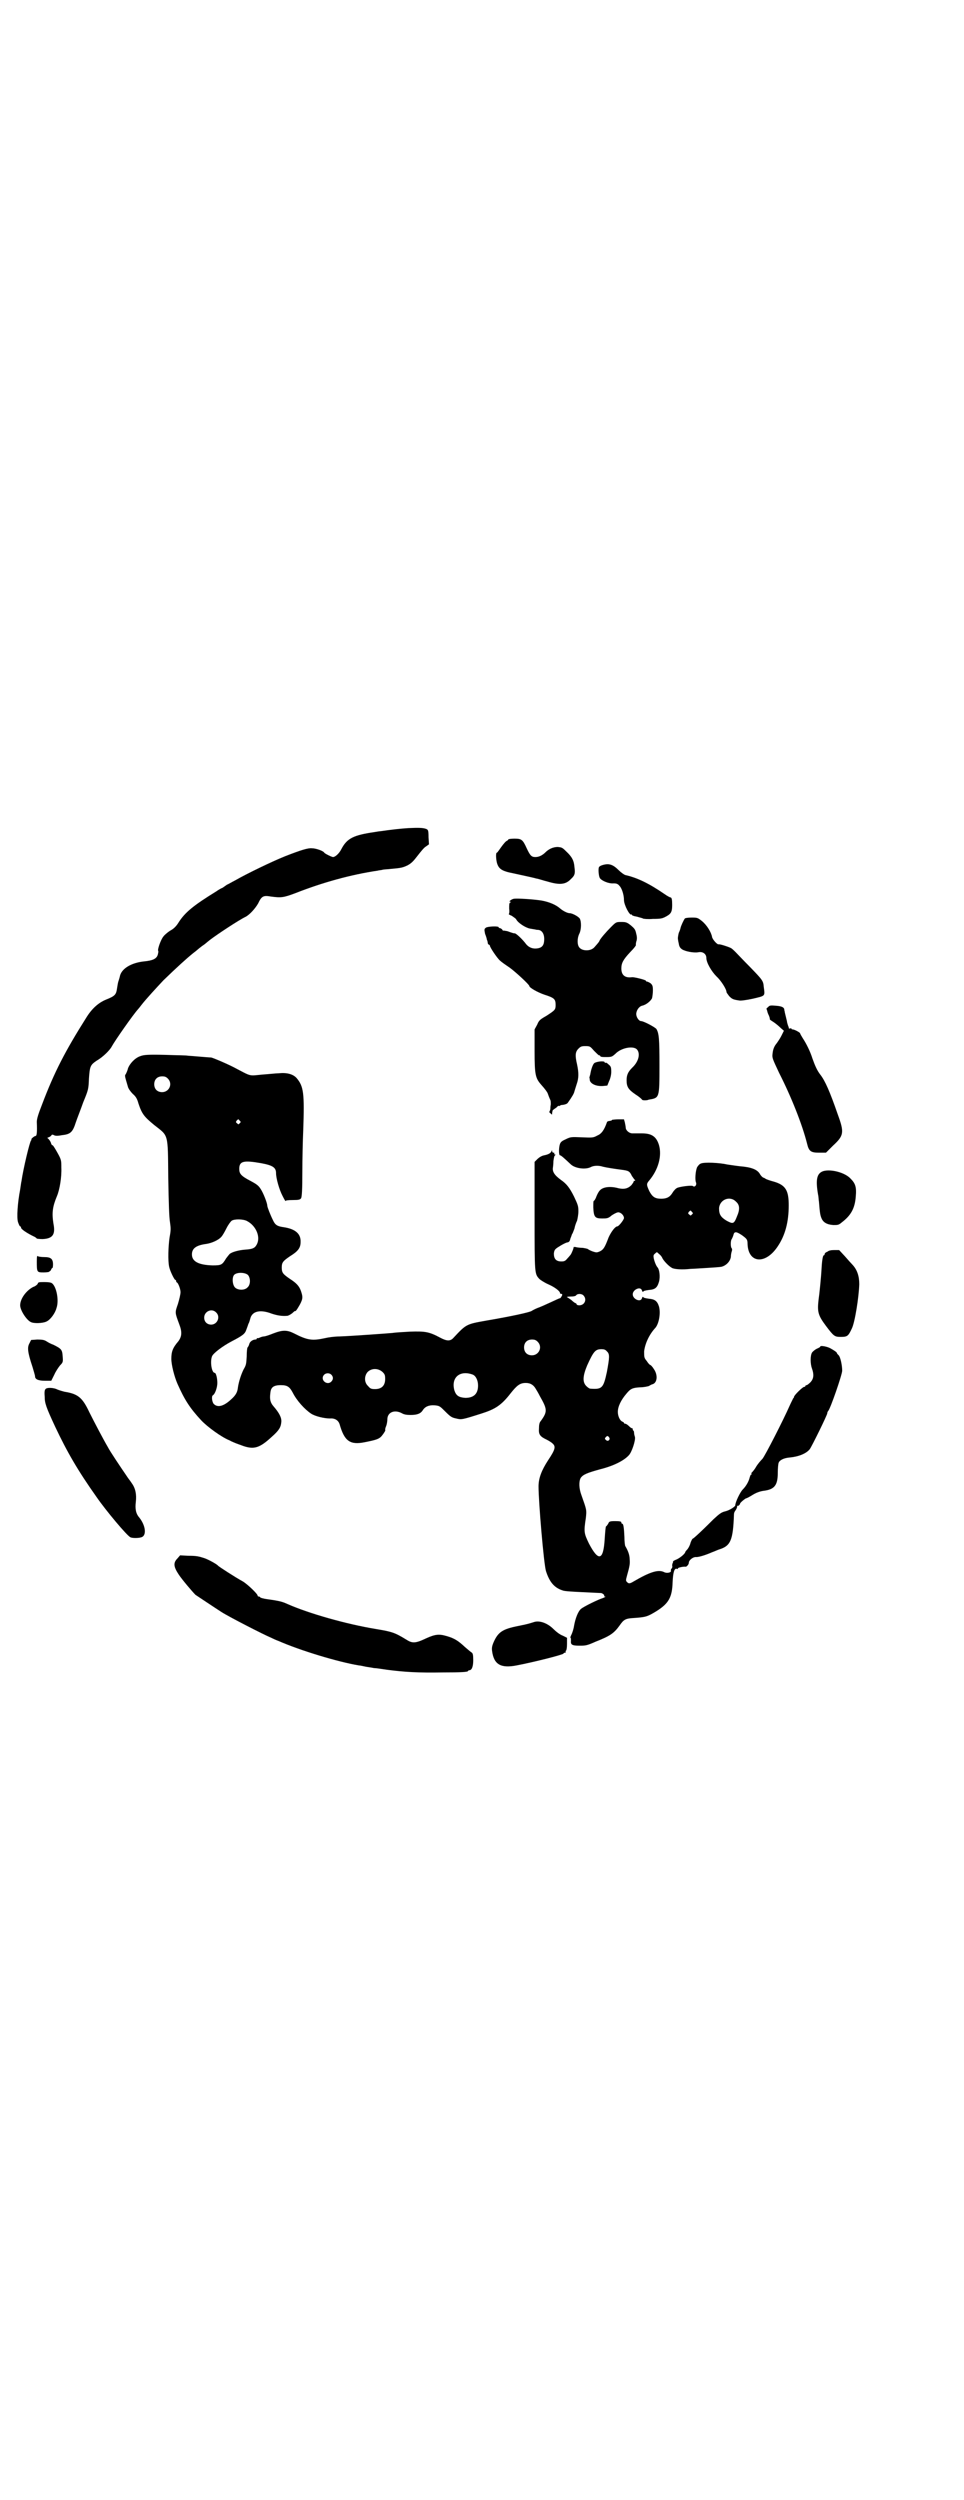 <?xml version="1.0" standalone="no"?>
<!DOCTYPE svg PUBLIC "-//W3C//DTD SVG 20010904//EN"
 "http://www.w3.org/TR/2001/REC-SVG-20010904/DTD/svg10.dtd">
<svg version="1.0" xmlns="http://www.w3.org/2000/svg"
 width="1100pt" height="2850pt" viewBox="0 0 1100 2850"
 preserveAspectRatio="xMidYMid meet">
<g transform="translate(0,2850) scale(0.5,-0.5)"
fill="#000000" stroke="none">
<path d="M932 3812 c-17 -1 -43 -4 -63 -7 -2 0 -8 -1 -14 -2 -48 -7 -63 -14
-76 -39 -5 -10 -14 -18 -19 -18 -3 0 -19 8 -20 10 -2 4 -19 10 -28 10 -9 1
-25 -4 -61 -18 -30 -12 -88 -40 -114 -55 -8 -4 -16 -9 -19 -10 -3 -2 -7 -5
-10 -7 -3 -1 -10 -5 -14 -8 -52 -32 -72 -48 -87 -72 -5 -8 -11 -14 -19 -18 -6
-4 -13 -10 -15 -13 -6 -7 -14 -30 -12 -33 1 -1 0 -5 -1 -9 -3 -9 -11 -13 -32
-15 -27 -3 -49 -15 -54 -32 -1 -5 -3 -11 -4 -14 -1 -3 -2 -10 -3 -16 -2 -14
-5 -17 -25 -25 -17 -7 -32 -20 -45 -41 -48 -76 -73 -124 -101 -198 -9 -23 -12
-33 -12 -40 1 -24 0 -32 -3 -32 -3 0 -12 -8 -9 -8 0 0 0 -1 -1 -2 -3 -2 -18
-65 -22 -93 -1 -4 -2 -13 -3 -19 -6 -31 -8 -64 -5 -74 2 -6 4 -10 5 -10 1 0 2
-1 2 -3 0 -3 11 -11 27 -19 5 -2 9 -5 9 -6 0 0 6 -1 13 -1 23 1 30 10 25 35
-4 25 -2 39 8 63 6 14 11 43 10 65 0 16 0 18 -9 34 -5 9 -10 17 -11 17 -1 -1
-3 2 -4 6 -1 3 -4 7 -6 9 -3 2 -2 2 1 3 3 1 5 3 6 4 1 2 2 3 6 1 3 -2 9 -2 19
0 19 2 24 7 31 29 3 9 11 29 17 46 12 29 12 30 13 54 2 28 3 31 18 41 14 8 30
24 34 32 7 13 49 73 60 85 1 1 5 6 8 10 10 13 35 40 50 56 30 29 53 50 68 62
4 3 9 7 10 8 1 1 6 5 10 8 9 6 9 7 18 14 17 13 67 46 82 53 9 5 21 18 28 30 8
17 12 19 29 16 23 -3 28 -3 57 8 61 24 126 42 187 51 3 1 8 1 11 2 3 1 12 1
19 2 24 2 27 3 38 8 9 5 13 9 23 22 7 9 15 19 19 21 l7 5 -1 16 c0 16 -1 17
-5 19 -8 3 -18 3 -41 2z"/>
<path d="M1160 3786 c0 -1 -2 -2 -3 -3 -2 0 -8 -7 -13 -14 -5 -7 -9 -13 -10
-13 -3 0 -2 -15 0 -23 4 -14 11 -19 37 -24 9 -2 23 -5 32 -7 9 -2 18 -4 21 -5
3 0 14 -4 26 -7 27 -8 41 -7 53 6 9 8 10 13 8 27 -1 15 -6 24 -19 36 -9 9 -10
9 -19 10 -11 0 -21 -5 -28 -12 -7 -7 -15 -11 -23 -11 -9 0 -12 3 -20 20 -9 20
-12 22 -28 22 -8 0 -14 -1 -14 -2z"/>
<path d="M1376 3728 c-4 -1 -8 -3 -9 -5 -2 -3 -1 -20 2 -25 4 -6 20 -13 31
-12 7 0 10 -1 14 -6 5 -5 10 -20 10 -32 0 -11 13 -36 17 -33 0 1 1 1 1 -1 0
-1 5 -3 12 -4 6 -2 12 -3 13 -4 1 -1 12 -2 23 -1 19 0 22 1 31 6 11 6 13 11
13 26 0 12 -1 17 -4 17 -1 0 -7 3 -14 8 -35 24 -62 37 -89 43 -3 1 -10 6 -15
11 -13 13 -22 16 -36 12z"/>
<path d="M1173 3651 c-6 -1 -13 -7 -9 -7 3 0 3 0 0 -2 -2 -1 -2 -5 -2 -14 1
-7 0 -12 -1 -12 -1 0 2 -2 7 -4 4 -3 9 -6 10 -8 4 -8 21 -19 31 -21 6 -1 11
-2 12 -2 0 0 3 -1 6 -1 9 0 15 -8 15 -21 0 -13 -4 -19 -14 -21 -11 -2 -20 1
-27 9 -8 11 -23 25 -26 25 -3 0 -6 1 -17 5 -6 1 -10 2 -10 1 0 0 -1 1 -2 3 -1
1 -4 3 -5 3 -2 0 -3 1 -3 2 0 3 -25 2 -29 -1 -4 -3 -4 -4 -2 -14 2 -5 4 -11 4
-13 1 -2 2 -5 2 -7 0 -2 1 -4 3 -5 1 0 2 -1 2 -2 0 -4 17 -29 23 -34 3 -3 13
-10 22 -16 15 -11 45 -39 45 -42 0 -4 20 -15 35 -20 22 -7 25 -10 25 -23 0
-11 -1 -12 -21 -25 -14 -8 -17 -10 -21 -20 l-6 -11 0 -49 c0 -55 2 -62 15 -77
9 -10 14 -17 15 -20 1 -3 4 -11 6 -15 1 -2 1 -6 1 -10 -1 -4 -1 -9 -1 -11 -1
-2 -1 -4 -2 -5 -1 -1 0 -3 2 -4 4 -4 4 -4 4 0 1 6 1 7 3 8 1 1 4 3 7 5 2 3 5
4 6 4 1 -1 2 -1 2 0 0 1 3 2 7 2 5 1 9 2 11 5 10 14 14 21 15 26 1 3 3 10 5
16 5 14 5 26 1 45 -5 21 -4 29 3 36 5 5 7 6 16 6 11 0 11 -1 20 -11 5 -5 10
-10 11 -10 2 0 3 -1 3 -2 1 -2 6 -2 14 -2 12 0 13 1 20 7 13 14 40 19 49 11 9
-9 5 -28 -10 -42 -10 -10 -13 -17 -13 -29 0 -15 4 -21 20 -32 8 -5 15 -11 15
-12 1 -2 9 -2 13 -1 1 0 2 1 3 1 24 4 24 3 24 78 0 60 -1 73 -7 83 -3 4 -29
18 -35 18 -5 0 -11 9 -11 16 0 8 6 17 13 19 10 2 20 11 23 17 1 4 2 12 2 18 0
10 -1 12 -5 16 -3 2 -7 4 -8 4 -2 0 -3 1 -3 2 0 2 -28 9 -32 8 -16 -2 -24 5
-24 20 0 12 4 20 20 37 9 9 15 17 13 17 0 0 0 3 1 7 2 5 2 11 0 18 -2 10 -4
12 -12 19 -9 7 -11 8 -22 8 -12 0 -12 0 -24 -12 -11 -11 -24 -26 -26 -31 0 -1
-2 -4 -11 -14 -8 -10 -28 -10 -35 -1 -5 6 -5 21 0 31 5 10 5 28 1 35 -4 5 -17
12 -23 12 -5 0 -15 5 -22 11 -9 8 -25 15 -43 18 -20 3 -53 5 -62 4z"/>
<path d="M1563 3606 c-3 -4 -9 -17 -10 -22 0 -1 -2 -7 -4 -11 -1 -4 -2 -10 -2
-12 0 -2 1 -8 2 -12 1 -7 3 -10 7 -13 7 -5 27 -9 38 -7 10 2 18 -4 18 -13 0
-11 12 -31 23 -42 10 -9 23 -29 23 -36 0 -1 3 -5 6 -9 6 -6 8 -8 23 -10 3 -1
17 1 31 4 29 7 28 5 25 27 -1 14 -3 16 -32 46 -14 14 -28 29 -32 33 -4 4 -9 9
-12 10 -6 3 -25 9 -27 8 -3 -1 -14 11 -15 17 -2 11 -12 27 -23 36 -10 8 -11 8
-24 8 -8 0 -14 -1 -15 -2z"/>
<path d="M1753 3404 c-3 -2 -4 -4 -4 -4 1 -1 1 -3 2 -5 0 -2 2 -7 4 -11 2 -5
2 -8 2 -8 -1 0 3 -3 8 -6 6 -4 13 -10 17 -14 l7 -6 -6 -12 c-3 -6 -8 -13 -10
-16 -6 -7 -9 -14 -10 -25 -1 -9 0 -11 15 -43 28 -55 53 -118 64 -162 4 -17 9
-20 27 -20 l16 0 16 16 c25 23 26 30 11 71 -18 52 -29 77 -40 91 -7 9 -12 20
-18 37 -5 16 -14 34 -22 46 -3 5 -6 10 -6 11 0 2 -13 9 -17 9 -2 0 -3 1 -3 2
0 1 -1 1 -3 0 -2 0 -3 0 -3 1 1 0 -1 4 -2 7 -1 3 -2 7 -2 8 0 1 -2 8 -5 21 0
2 -1 4 -1 5 0 6 -5 9 -19 10 -12 1 -15 1 -18 -3z"/>
<path d="M320 3292 c-12 -4 -24 -17 -28 -28 -1 -5 -4 -11 -5 -13 -3 -3 -2 -5
5 -29 1 -4 6 -11 11 -16 7 -6 10 -11 13 -22 8 -24 13 -30 36 -49 33 -26 31
-17 32 -121 1 -58 2 -90 4 -101 2 -14 2 -18 -1 -34 -3 -21 -4 -53 -1 -67 2
-10 12 -30 14 -30 1 0 2 -1 2 -3 0 -1 1 -3 2 -3 3 -2 8 -15 8 -22 0 -5 -3 -17
-6 -27 -7 -20 -7 -19 3 -46 7 -18 6 -28 -2 -39 -13 -15 -16 -24 -16 -40 0 -14
7 -41 14 -57 16 -36 28 -55 54 -83 14 -15 47 -39 65 -46 5 -3 11 -5 13 -6 2
-1 11 -4 19 -7 24 -8 37 -4 64 21 17 15 21 22 22 34 1 10 -5 21 -18 36 -7 8
-9 16 -7 30 1 13 7 18 24 18 15 0 20 -4 27 -17 9 -18 27 -38 42 -48 9 -6 30
-11 43 -11 11 1 19 -4 22 -13 11 -39 24 -48 58 -41 25 5 32 7 38 14 5 6 10 14
8 14 0 0 0 4 2 8 2 5 3 12 3 16 0 16 16 23 33 14 5 -3 11 -4 20 -4 15 0 23 3
28 11 5 8 14 12 27 11 11 -1 12 -2 24 -14 12 -12 15 -14 25 -16 12 -3 13 -3
57 11 32 10 46 19 67 46 15 19 22 24 35 24 11 0 18 -5 23 -14 2 -3 6 -10 9
-16 17 -30 18 -35 2 -57 -3 -3 -4 -9 -4 -17 -1 -13 2 -18 17 -25 4 -2 11 -6
14 -9 8 -7 6 -14 -10 -38 -15 -23 -22 -41 -22 -60 0 -35 12 -177 17 -193 8
-25 19 -38 38 -44 4 -2 25 -3 46 -4 21 -1 40 -2 42 -2 4 -1 8 -5 7 -6 -1 -1 0
-2 2 -2 2 0 0 -1 -4 -3 -13 -4 -45 -20 -51 -25 -7 -6 -13 -22 -16 -39 -1 -7
-4 -16 -6 -20 -2 -4 -3 -7 -2 -7 1 0 1 -3 1 -7 -1 -9 3 -11 19 -11 14 0 17 0
37 9 33 13 42 19 55 37 9 13 13 16 31 17 29 2 32 3 52 15 29 18 37 32 38 67 1
22 4 33 10 30 2 0 3 0 2 1 -1 2 14 5 18 4 2 0 7 5 7 9 0 6 10 14 17 13 6 0 20
4 36 11 6 2 14 6 18 7 24 8 30 20 32 79 0 4 2 8 4 10 1 2 3 5 3 7 0 2 1 4 2 3
1 -1 5 3 5 5 0 2 12 12 14 12 1 0 7 3 15 8 8 5 17 8 24 9 25 3 33 12 33 41 0
10 1 21 2 23 2 6 12 11 25 12 21 2 38 9 46 19 5 7 40 78 40 82 0 2 1 4 2 5 5
5 32 83 32 92 0 12 -4 31 -8 35 -2 2 -4 4 -4 5 0 2 -6 6 -15 11 -7 4 -23 7
-23 4 0 -1 -3 -3 -8 -5 -4 -2 -9 -6 -11 -9 -4 -7 -4 -25 0 -36 5 -14 4 -23 -3
-31 -4 -4 -8 -7 -9 -7 -2 0 -3 -1 -3 -2 0 -1 -1 -2 -3 -2 -3 0 -23 -19 -23
-23 0 -1 -1 -3 -2 -3 0 -1 -4 -8 -8 -17 -14 -32 -56 -114 -62 -121 -4 -4 -11
-12 -15 -19 -4 -7 -9 -12 -10 -13 0 0 -1 -1 0 -2 1 -1 0 -2 -1 -2 -1 0 -2 -3
-3 -6 -2 -9 -8 -20 -16 -28 -6 -6 -17 -29 -17 -36 0 -3 -14 -12 -24 -14 -8 -2
-13 -6 -26 -18 -34 -34 -46 -44 -47 -44 -1 0 -3 -4 -5 -9 -1 -5 -4 -11 -7 -15
-3 -3 -5 -6 -5 -6 0 -4 -11 -13 -19 -17 -5 -2 -9 -4 -9 -5 0 -1 0 -3 -1 -4 -1
-2 -1 -5 -1 -6 1 -2 0 -4 -1 -6 -2 -1 -2 -3 -2 -5 2 -4 -9 -7 -16 -3 -13 6
-32 0 -68 -21 -10 -6 -12 -6 -16 -2 -3 3 -3 4 0 15 6 21 7 27 6 37 0 10 -4 20
-10 30 -1 2 -2 12 -2 21 -1 20 -2 30 -5 30 -1 0 -2 1 -2 3 0 2 -3 3 -14 3 -13
0 -14 -1 -16 -6 -2 -3 -4 -6 -5 -6 -1 -1 -2 -14 -3 -29 -3 -49 -14 -52 -36
-10 -11 23 -12 26 -7 58 2 19 2 18 -10 52 -6 16 -6 31 -2 39 5 8 15 12 44 20
32 8 55 20 66 32 7 7 16 35 14 42 -1 3 -2 7 -2 10 0 2 -1 4 -1 4 -1 0 -2 2 -2
3 0 2 -1 3 -1 3 -1 -1 -4 1 -7 4 -3 3 -7 6 -9 6 -2 0 -3 1 -3 2 0 1 -2 2 -4 3
-5 2 -10 12 -10 22 0 12 7 27 20 42 9 11 14 13 30 14 9 0 18 2 21 3 3 2 7 4 8
4 11 3 13 21 3 35 -3 5 -7 9 -8 9 -1 0 -5 4 -8 9 -6 7 -6 9 -6 22 2 17 11 38
26 54 8 10 12 33 8 48 -4 13 -10 17 -23 18 -7 1 -13 2 -13 4 -1 1 -2 0 -3 -3
-3 -10 -21 -2 -21 9 0 11 18 19 21 9 1 -3 2 -4 3 -3 0 2 6 3 13 4 14 1 19 5
23 19 3 11 1 27 -3 32 -3 3 -7 12 -9 21 -1 6 -1 8 3 11 4 4 4 4 9 -1 3 -2 6
-6 7 -8 2 -6 15 -20 23 -24 6 -3 24 -4 41 -2 3 0 19 1 35 2 16 1 33 2 37 3 11
3 20 13 21 23 0 4 1 9 2 12 1 3 1 5 0 7 -3 2 -3 18 0 21 1 2 3 6 4 10 2 8 7 7
19 -1 11 -8 13 -10 13 -19 1 -45 40 -49 68 -8 18 26 26 57 26 95 0 34 -7 46
-34 54 -8 2 -16 5 -18 6 -2 1 -4 3 -6 3 -2 1 -5 4 -7 7 -6 12 -21 17 -46 19
-9 1 -22 3 -29 4 -17 4 -54 6 -61 2 -3 -1 -6 -5 -8 -8 -4 -9 -5 -28 -3 -34 3
-6 -2 -13 -7 -9 -2 2 -27 -1 -35 -4 -3 -1 -8 -6 -11 -11 -6 -10 -13 -14 -26
-14 -14 0 -20 4 -27 17 -7 15 -7 17 0 25 20 24 29 55 22 80 -6 20 -17 27 -39
27 -9 0 -19 0 -22 0 -7 0 -15 7 -15 13 0 2 -1 7 -2 12 l-2 7 -13 0 c-7 0 -13
-1 -14 -1 -1 -2 -2 -2 -8 -3 -2 0 -4 -2 -4 -3 -6 -17 -12 -26 -22 -30 -9 -5
-11 -5 -35 -4 -24 1 -26 1 -36 -4 -9 -4 -12 -6 -14 -11 -3 -8 -3 -26 0 -26 2
0 7 -4 25 -21 10 -9 33 -12 45 -6 7 4 19 4 28 1 8 -2 27 -5 43 -7 15 -2 18 -3
23 -14 3 -4 6 -9 7 -9 1 -2 1 -2 0 -2 -2 0 -3 -1 -3 -1 1 -1 -2 -5 -5 -9 -8
-8 -17 -10 -30 -7 -18 5 -35 3 -42 -5 -3 -3 -6 -9 -8 -14 -2 -6 -5 -10 -6 -10
-1 0 -1 -7 -1 -15 1 -22 4 -25 20 -25 11 0 14 0 22 7 6 4 12 7 15 7 6 0 13 -7
13 -13 0 -4 -12 -19 -15 -19 -5 0 -14 -12 -20 -25 -9 -24 -12 -28 -20 -32 -7
-3 -8 -3 -17 0 -5 2 -9 4 -10 5 -1 1 -6 2 -12 3 -6 0 -14 1 -17 2 -3 0 -5 0
-4 0 1 -1 -4 -14 -7 -18 -1 -1 -4 -5 -7 -8 -5 -6 -7 -7 -14 -7 -12 0 -17 6
-17 18 1 8 2 10 12 16 6 4 14 8 17 9 6 1 7 2 9 10 2 4 3 9 4 10 1 1 3 7 5 12
1 6 4 14 6 18 1 4 3 14 3 21 0 12 -1 15 -10 34 -10 20 -17 29 -30 38 -15 11
-20 19 -18 29 0 1 1 7 1 14 1 7 2 13 4 13 1 2 1 2 -1 2 -1 0 -2 1 -1 2 1 1 0
2 -2 2 -2 0 -3 2 -3 4 0 2 -1 2 -1 0 -2 -5 -7 -8 -17 -10 -6 -1 -12 -5 -16 -9
l-6 -6 0 -124 c0 -133 0 -131 11 -143 2 -2 11 -8 20 -12 16 -7 27 -16 27 -20
0 -1 1 -2 3 -2 2 0 3 -1 1 -5 -2 -3 -3 -5 -4 -5 0 1 -10 -4 -21 -9 -11 -5 -24
-11 -30 -13 -5 -2 -11 -5 -14 -7 -5 -3 -45 -12 -104 -22 -45 -8 -45 -8 -74
-39 -7 -8 -15 -8 -30 0 -26 14 -35 15 -69 14 -17 -1 -35 -2 -40 -3 -11 -1 -93
-7 -121 -8 -11 0 -26 -2 -34 -4 -28 -6 -39 -5 -70 11 -16 8 -26 8 -47 0 -10
-4 -19 -7 -22 -7 -3 0 -8 -2 -10 -3 -2 -1 -4 -1 -5 -1 0 1 -1 1 -1 -1 0 -1 -1
-2 -3 -2 -6 0 -13 -5 -14 -10 -1 -3 -2 -6 -4 -8 -1 -1 -2 -10 -2 -21 -1 -16
-1 -19 -7 -29 -6 -12 -11 -28 -13 -41 -1 -11 -5 -18 -15 -27 -17 -16 -31 -20
-40 -11 -4 4 -6 18 -2 20 5 3 10 18 10 28 0 11 -3 23 -6 23 -7 0 -11 26 -6 38
3 7 24 23 45 34 25 13 30 17 33 26 2 5 4 11 5 14 2 3 3 8 4 11 4 18 23 22 49
12 12 -4 23 -6 35 -5 3 0 8 3 12 6 4 4 7 6 7 5 0 -3 10 13 13 20 4 9 4 13 0
25 -4 12 -11 19 -25 28 -16 11 -19 14 -19 26 0 12 3 15 19 26 18 11 24 19 24
32 1 19 -12 30 -38 34 -15 2 -20 5 -25 16 -6 12 -13 30 -13 33 0 6 -9 29 -15
38 -5 8 -9 11 -24 19 -21 11 -25 16 -25 27 0 18 10 20 50 13 27 -5 34 -10 34
-23 0 -11 7 -37 15 -52 4 -8 7 -13 7 -11 0 1 5 2 17 2 13 0 16 1 18 4 2 2 3
21 3 59 0 31 1 74 2 95 3 86 1 101 -15 120 -8 9 -22 13 -41 11 -6 0 -23 -2
-38 -3 -31 -3 -23 -5 -65 17 -20 10 -44 20 -51 22 -3 0 -15 1 -27 2 -12 1 -24
2 -26 2 -2 1 -26 1 -52 2 -41 1 -49 0 -57 -3z m63 -51 c12 -12 3 -31 -13 -31
-11 0 -18 7 -18 18 0 11 7 18 18 18 6 0 9 -1 13 -5z m164 -96 c3 -3 3 -3 0 -6
-3 -3 -3 -3 -6 0 -3 2 -3 3 -1 6 4 4 4 4 7 0z m1133 -185 c8 -7 9 -17 2 -33
-7 -18 -9 -18 -24 -10 -13 8 -17 14 -17 28 1 20 25 30 39 15z m-101 -23 c3 -3
3 -3 0 -6 -3 -3 -3 -3 -6 0 -3 2 -3 3 -1 6 4 4 4 4 7 0z m-1015 -21 c21 -11
32 -38 21 -55 -4 -7 -10 -9 -25 -10 -14 -1 -30 -5 -36 -10 -1 -1 -5 -6 -8 -10
-9 -15 -11 -16 -31 -16 -32 1 -47 9 -47 25 0 14 10 21 33 24 13 2 28 9 34 16
3 3 8 12 12 20 4 8 10 16 12 17 6 4 26 4 35 -1z m2 -123 c6 -7 6 -22 -1 -28
-6 -7 -21 -7 -28 -1 -7 6 -8 25 -2 30 7 6 25 5 31 -1z m766 -47 c8 -9 2 -22
-10 -22 -3 0 -6 1 -6 2 0 1 -1 3 -3 3 -2 1 -6 4 -9 7 -3 2 -7 5 -9 6 -3 1 0 2
7 2 7 0 12 1 13 3 3 4 13 4 17 -1z m-839 -38 c11 -10 3 -28 -11 -28 -9 0 -16
6 -16 16 0 14 17 22 27 12z m734 -67 c12 -12 3 -31 -13 -31 -11 0 -18 7 -18
18 0 11 7 18 18 18 6 0 9 -1 13 -5z m158 -22 c7 -6 6 -14 0 -47 -8 -37 -11
-40 -38 -38 -2 0 -6 3 -9 6 -9 9 -8 23 2 47 15 33 19 37 33 37 5 0 9 -1 12 -5z
m-512 -47 c5 -5 6 -7 6 -16 0 -15 -8 -23 -23 -23 -9 0 -11 1 -16 7 -9 8 -9 23
-1 32 9 9 24 9 34 0z m-117 -6 c5 -5 5 -11 0 -16 -10 -10 -27 5 -16 16 4 4 12
4 16 0z m323 0 c7 -3 12 -13 12 -25 0 -19 -10 -28 -29 -28 -15 1 -21 5 -25 17
-8 29 12 47 42 36z m311 -143 c4 -5 -3 -11 -7 -6 -3 2 -3 3 -1 6 4 4 5 4 8 0z"/>
<path d="M1356 3276 c-3 -3 -7 -13 -9 -26 -1 -2 -1 -5 -2 -6 0 0 1 -4 1 -7 2
-8 14 -14 30 -13 l10 1 4 10 c3 6 5 15 5 21 0 11 -1 13 -6 17 -3 3 -6 5 -7 4
-1 -1 -2 0 -2 1 0 4 -19 2 -24 -2z"/>
<path d="M1879 3030 c-15 -5 -18 -19 -12 -54 1 -3 1 -10 2 -16 2 -26 3 -31 6
-38 4 -9 12 -14 27 -15 10 0 12 0 19 6 21 16 30 32 32 59 2 22 -1 30 -12 41
-13 14 -45 22 -62 17z"/>
<path d="M1888 2846 c-4 -1 -6 -4 -6 -5 0 -2 -1 -3 -2 -3 -2 0 -4 -11 -5 -29
-1 -20 -5 -60 -7 -73 -3 -27 -1 -35 17 -59 18 -24 20 -25 34 -25 15 0 17 2 25
19 7 14 16 71 17 101 0 19 -5 33 -15 44 -3 3 -11 12 -18 20 l-13 14 -11 0 c-7
0 -13 -1 -16 -4z"/>
<path d="M84 2825 c0 -26 0 -26 16 -26 7 0 13 1 13 2 -1 0 0 1 1 1 1 0 2 2 3
4 1 2 2 4 3 3 0 0 1 3 1 8 0 13 -5 17 -20 17 -7 0 -13 1 -15 2 -1 2 -2 0 -2
-11z"/>
<path d="M86 2773 c-1 -2 -6 -6 -10 -7 -16 -8 -30 -27 -30 -42 0 -11 14 -33
24 -38 7 -4 28 -3 36 1 9 4 20 19 23 31 6 17 0 48 -10 56 -2 2 -8 3 -17 3 -13
0 -15 0 -16 -4z"/>
<path d="M67 2637 c-5 -9 -4 -20 7 -53 3 -10 6 -20 6 -22 0 -7 8 -10 23 -10
l14 0 7 14 c3 7 9 16 13 21 7 7 7 8 6 21 -1 15 -3 17 -21 26 -6 2 -13 6 -16 8
-5 3 -9 4 -21 4 l-14 -1 -4 -8z"/>
<path d="M105 2534 c-3 -2 -4 -6 -3 -18 0 -15 3 -24 24 -69 27 -57 51 -99 95
-161 20 -29 70 -89 77 -91 4 -2 18 -2 24 0 13 3 11 26 -4 45 -8 9 -10 20 -8
36 2 17 -1 31 -9 42 -3 5 -9 12 -12 17 -13 19 -38 56 -43 66 -10 17 -31 57
-42 79 -16 34 -26 42 -57 47 -4 1 -11 3 -16 5 -7 4 -22 5 -26 2z"/>
<path d="M405 2147 c-10 -10 -9 -19 3 -37 8 -12 31 -39 38 -46 3 -2 45 -30 59
-39 17 -11 97 -52 114 -59 6 -3 13 -6 16 -7 50 -22 136 -48 184 -56 3 0 11 -2
16 -3 6 -1 14 -2 18 -3 4 0 18 -2 31 -4 39 -5 69 -7 127 -6 42 0 56 1 57 3 0
1 2 2 3 2 6 0 9 9 9 23 0 12 -1 15 -3 17 -2 1 -9 7 -16 13 -15 14 -24 20 -42
25 -17 5 -26 4 -46 -5 -25 -12 -32 -12 -46 -3 -26 16 -33 18 -69 24 -67 11
-152 35 -202 57 -11 5 -17 7 -46 11 -8 1 -15 3 -16 4 0 1 -2 2 -3 2 -2 0 -3 1
-3 2 0 4 -22 25 -33 32 -20 11 -55 34 -57 36 -3 4 -22 14 -30 17 -15 5 -20 6
-39 6 l-18 1 -6 -7z"/>
<path d="M1219 2002 c-10 -3 -11 -4 -36 -9 -36 -7 -46 -14 -56 -36 -4 -9 -5
-14 -4 -21 4 -31 20 -40 56 -33 37 7 105 24 107 27 0 1 2 2 3 2 2 0 3 1 2 2
-1 1 0 2 1 3 1 1 2 7 2 15 l0 14 -10 5 c-6 2 -15 9 -21 15 -13 13 -31 20 -44
16z"/>
</g>
</svg>
